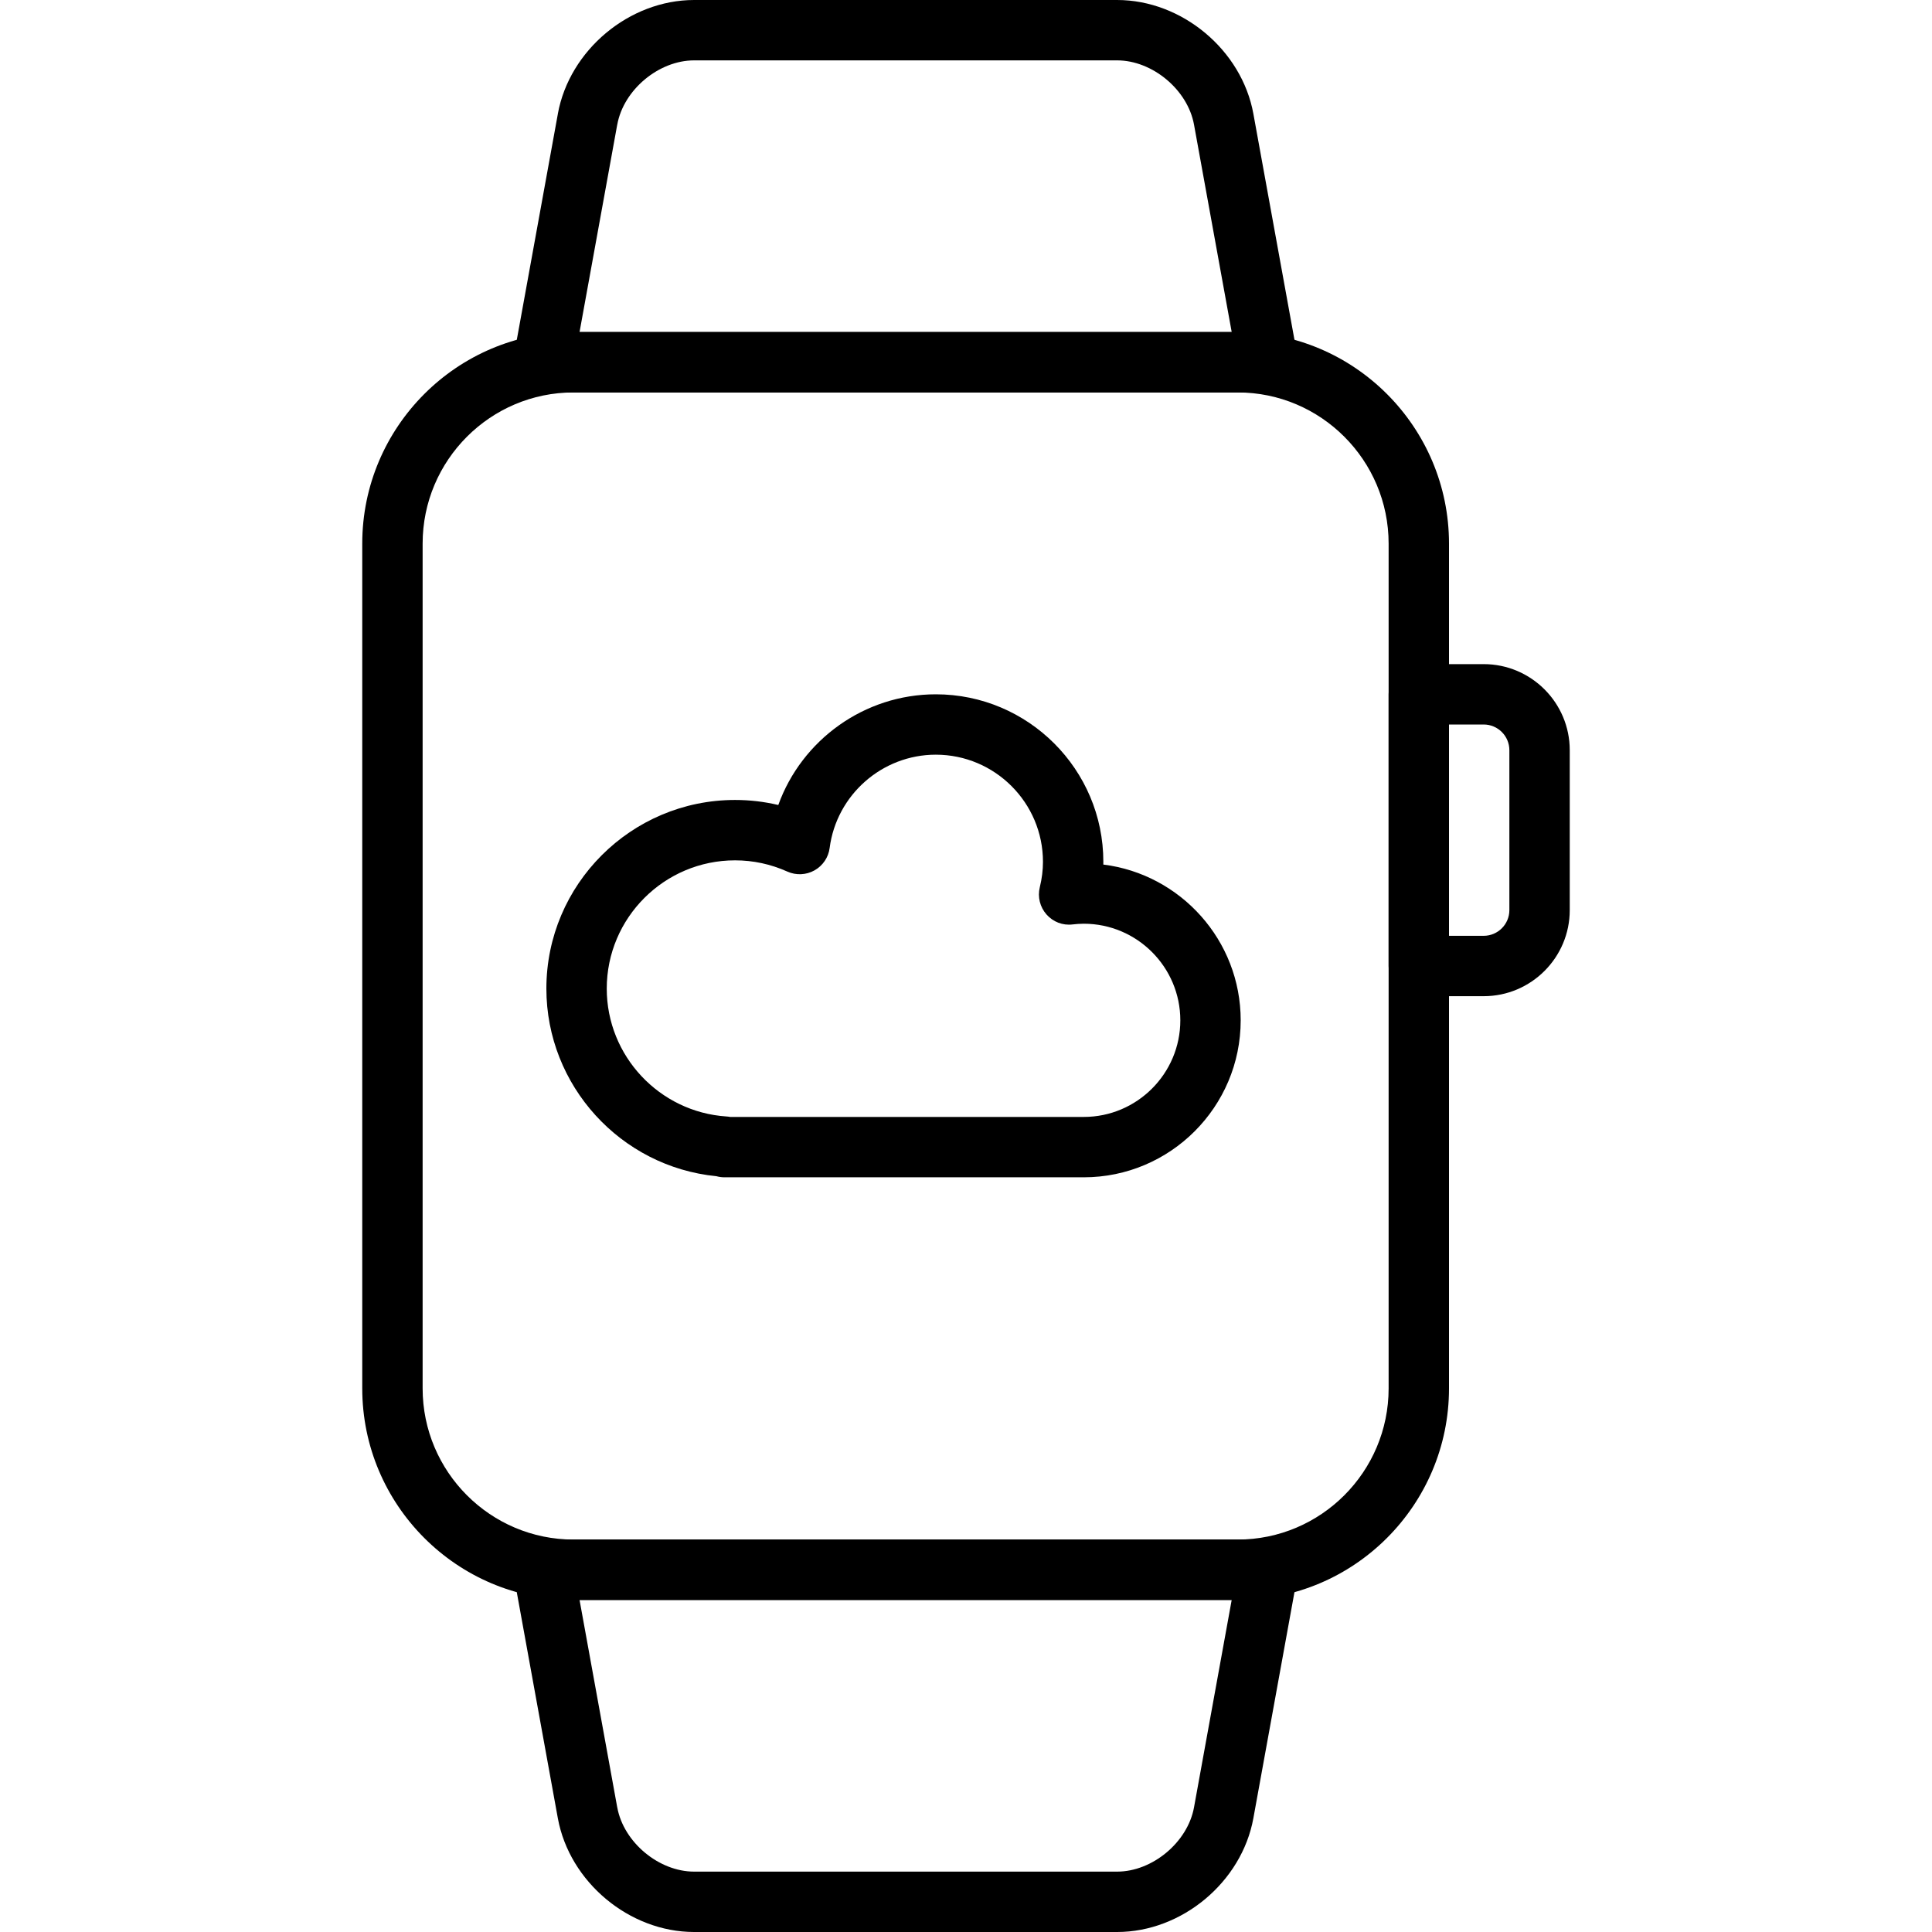 <?xml version="1.0" encoding="iso-8859-1"?>
<!-- Generator: Adobe Illustrator 19.0.0, SVG Export Plug-In . SVG Version: 6.00 Build 0)  -->
<svg version="1.1" id="Capa_1" xmlns="http://www.w3.org/2000/svg" xmlns:xlink="http://www.w3.org/1999/xlink" x="0px" y="0px"
	 viewBox="0 0 436.907 436.907" style="enable-background:new 0 0 436.907 436.907;" xml:space="preserve">
<g>
	<g>
		<path d="M279.893,75.093H129.707c-26.348,0-47.787,21.46-47.787,47.84v191.041c0,26.38,21.439,47.84,47.787,47.84h150.187
			c26.348,0,47.787-21.46,47.787-47.84V122.933C327.68,96.553,306.241,75.093,279.893,75.093z M314.027,313.974
			c0,18.854-15.314,34.186-34.133,34.186H129.707c-18.819,0-34.133-15.333-34.133-34.186V122.933
			c0-18.854,15.314-34.186,34.133-34.186h150.187c18.819,0,34.133,15.333,34.133,34.186V313.974z"/>
	</g>
</g>
<g>
	<g>
		<path d="M293.434,80.7l-9.993-54.967C280.822,11.3,267.281,0,252.628,0h-95.654c-14.66,0-28.194,11.307-30.821,25.733h0.007
			L116.168,80.7c-0.367,1.993,0.172,4.04,1.473,5.593c1.294,1.555,3.212,2.454,5.24,2.454h163.84c2.028,0,3.946-0.899,5.241-2.454
			C293.26,84.739,293.801,82.693,293.434,80.7z M131.06,75.093l8.525-46.92h0.007c1.427-7.873,9.387-14.52,17.381-14.52h95.654
			c7.994,0,15.954,6.654,17.388,14.52l8.526,46.92H131.06z"/>
	</g>
</g>
<g>
	<g>
		<path d="M291.96,350.614c-1.294-1.555-3.212-2.454-5.24-2.454H122.88c-2.028,0-3.946,0.899-5.243,2.454
			c-1.299,1.553-1.84,3.599-1.473,5.593l9.987,54.967c2.627,14.426,16.16,25.733,30.821,25.733h95.654
			c14.653,0,28.194-11.3,30.814-25.733l9.992-54.967C293.799,354.214,293.26,352.167,291.96,350.614z M270.015,408.733
			c-1.434,7.868-9.393,14.52-17.388,14.52h-95.654c-7.994,0-15.954-6.647-17.381-14.52h-0.007l-8.526-46.92h147.48L270.015,408.733z
			"/>
	</g>
</g>
<g>
	<g>
		<path d="M335.52,150.187h-14.667c-3.773,0-6.827,3.053-6.827,6.827v61.44c0,3.773,3.053,6.827,6.827,6.827h14.667
			c10.733,0,19.466-8.733,19.466-19.466v-36.161C354.987,158.92,346.254,150.187,335.52,150.187z M341.333,205.814
			c0,3.207-2.606,5.813-5.813,5.813h-7.84V163.84h7.84c3.207,0,5.813,2.606,5.813,5.813V205.814z"/>
	</g>
</g>
<g>
	<g>
		<path d="M249.506,195.512c0.007-0.206,0.007-0.406,0.007-0.613c0-20.893-16.993-37.886-37.886-37.886
			c-16.179,0-30.307,10.32-35.622,25.033c-3.193-0.759-6.46-1.14-9.779-1.14c-23.526,0-42.667,19.14-42.667,42.667
			c0,21.914,16.78,40.281,38.448,42.419c0.587,0.16,1.2,0.247,1.833,0.247h81.241c19.572,0,35.492-15.927,35.492-35.5
			C280.573,212.666,266.999,197.699,249.506,195.512z M245.081,252.587H165.12c-0.273-0.053-0.546-0.087-0.835-0.106
			c-15.179-1-27.073-13.701-27.073-28.908c0-16,13.013-29.013,29.013-29.013c4.087,0,8.067,0.853,11.841,2.546
			c1.973,0.881,4.239,0.773,6.12-0.273c1.888-1.062,3.161-2.941,3.434-5.081c1.567-12.02,11.885-21.086,24.006-21.086
			c13.36,0,24.233,10.873,24.233,24.233c0,1.874-0.234,3.76-0.72,5.767c-0.526,2.167,0.041,4.461,1.521,6.134
			s3.64,2.533,5.907,2.253c0.828-0.094,1.661-0.16,2.514-0.16c12.041,0,21.84,9.8,21.84,21.847S257.121,252.587,245.081,252.587z"/>
	</g>
</g>
<g>
</g>
<g>
</g>
<g>
</g>
<g>
</g>
<g>
</g>
<g>
</g>
<g>
</g>
<g>
</g>
<g>
</g>
<g>
</g>
<g>
</g>
<g>
</g>
<g>
</g>
<g>
</g>
<g>
</g>
</svg>
